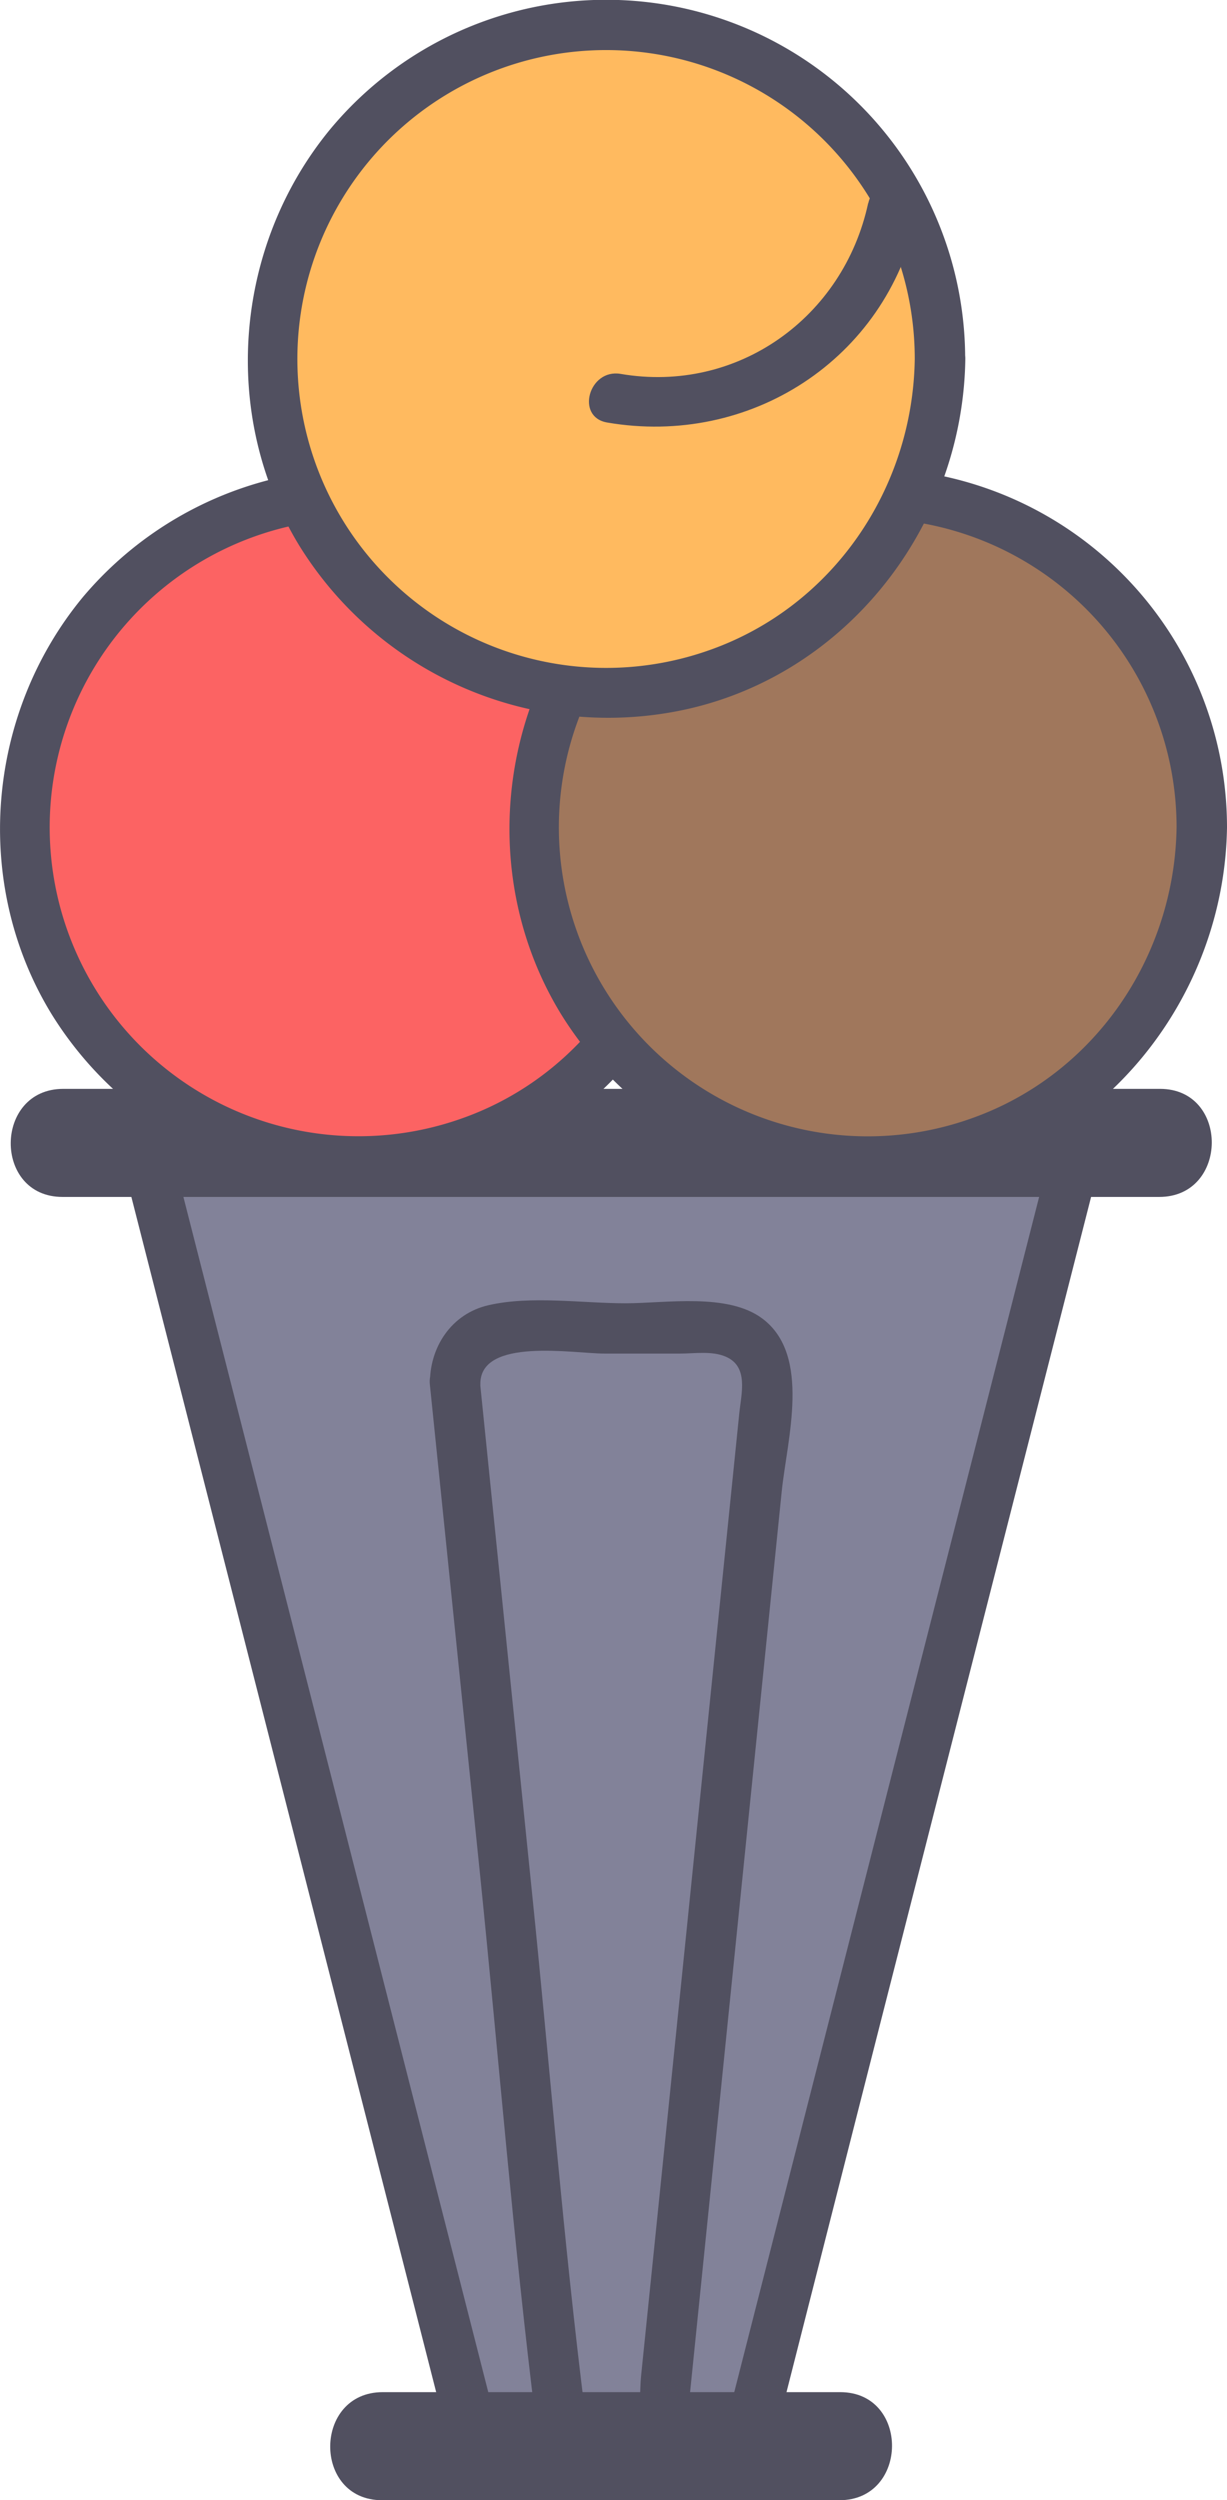 <svg xmlns="http://www.w3.org/2000/svg" viewBox="0 0 170.35 346.99"><defs><style>.cls-1{fill:#828299;}.cls-2{fill:#515060;}.cls-3{fill:#fc6363;}.cls-4{fill:#a0775c;}.cls-5{fill:#ffba5f;}</style></defs><title>Recurso 6</title><g id="Capa_2" data-name="Capa 2"><g id="Layer_1" data-name="Layer 1"><polygon class="cls-1" points="19.94 158.61 66.96 342.92 102.77 342.92 149.79 158.61 19.94 158.61"/><path class="cls-2" d="M16.56,159.54l15.87,62.2L57.75,321l5.84,22.89A3.55,3.55,0,0,0,67,346.42h35.81a3.55,3.55,0,0,0,3.37-2.57L122,281.65l25.32-99.22,5.84-22.89a3.54,3.54,0,0,0-3.38-4.43H19.94c-4.51,0-4.52,7,0,7H149.79l-3.37-4.43-15.87,62.2L105.23,319.1,99.39,342l3.38-2.57H67L70.34,342l-15.87-62.2L29.15,180.57l-5.84-22.89C22.2,153.32,15.44,155.17,16.56,159.54Z"/><path class="cls-1" d="M63.18,192.15,77.93,336.74a7,7,0,0,0,6.93,6.18h0a7,7,0,0,0,6.94-6.18l14.75-144.59a7,7,0,0,0-6.94-7.78H70.12A7,7,0,0,0,63.18,192.15Z"/><path class="cls-2" d="M59.68,192.15l7,68.33c2.57,25.21,4.59,50.55,7.72,75.69.92,7.37,8.09,12.84,15.35,9,4.37-2.3,5.38-6.5,5.83-10.93l3.26-32L108.53,207c.73-7.18,4.15-18.9-2.69-24-4.81-3.6-13.4-2.12-19-2.12-6,0-13.09-1.09-19,.26-5.19,1.18-8.24,5.87-8.15,11,.08,4.5,7.08,4.51,7,0-.12-6.6,13-4.28,17.2-4.28H94.44c2,0,4.41-.4,6.32.43,3.21,1.38,2.16,5.09,1.87,7.93l-1.26,12.37-8.88,87.08L89,329.8c-.21,2.07,0,4.74-.69,6.72-1.73,5.24-6.6,2.2-7.09-1.72-3-23.88-4.88-47.92-7.33-71.84l-7.22-70.81C66.23,187.71,59.22,187.66,59.68,192.15Z"/><path class="cls-2" d="M53,347h63.54c9.67,0,9.77-15,.11-15H53.14c-9.66,0-9.76,15-.1,15Z"/><path class="cls-2" d="M8.68,166.12H160.94c9.66,0,9.76-15,.11-15H8.79c-9.66,0-9.77,15-.11,15Z"/><circle class="cls-3" cx="49.76" cy="114.83" r="46.36" transform="translate(-52.94 43.31) rotate(-31.72)"/><path class="cls-2" d="M92.62,114.82c-.27,18-11.4,34.38-28.52,40.41a42.87,42.87,0,1,1-5.77-82.41,43.37,43.37,0,0,1,34.29,42c.06,4.51,7.06,4.52,7,0a50.55,50.55,0,0,0-33-46.93,50.2,50.2,0,0,0-55.13,15C-1.93,99.16-3.87,122.7,7.15,140.73a50.43,50.43,0,0,0,51.72,23.11c23.59-4.19,40.4-25.41,40.75-49C99.68,110.32,92.68,110.32,92.62,114.82Z"/><path class="cls-4" d="M166.85,114.82a46.36,46.36,0,1,1-46.36-46.35A46.36,46.36,0,0,1,166.85,114.82Z"/><path class="cls-2" d="M163.35,114.82c-.27,18-11.4,34.38-28.51,40.41a42.88,42.88,0,1,1,28.51-40.41c.06,4.51,7.06,4.52,7,0A49.85,49.85,0,0,0,82.19,82.93c-13.39,16.23-15.33,39.77-4.31,57.8a50.44,50.44,0,0,0,51.72,23.11c23.59-4.19,40.4-25.41,40.75-49C170.41,110.32,163.41,110.32,163.35,114.82Z"/><circle class="cls-5" cx="84.17" cy="49.83" r="46.36" transform="translate(-9.2 20.67) rotate(-13.28)"/><path class="cls-2" d="M127,49.83c-.26,18-11.39,34.37-28.51,40.4a42.87,42.87,0,0,1-50.9-62.78A42.85,42.85,0,0,1,127,49.83c.07,4.5,7.07,4.51,7,0a49.84,49.84,0,0,0-88.15-31.9C32.48,34.16,30.54,57.7,41.56,75.74a50.44,50.44,0,0,0,51.72,23.1c23.59-4.18,40.4-25.4,40.74-49C134.09,45.32,127.09,45.32,127,49.83Z"/><path class="cls-2" d="M120.53,28.2c-3.42,15.87-18.16,26.47-34.37,23.69-4.41-.75-6.3,6-1.86,6.75,19.8,3.4,38.69-8.72,43-28.58.95-4.39-5.8-6.27-6.75-1.86Z"/></g></g></svg>
